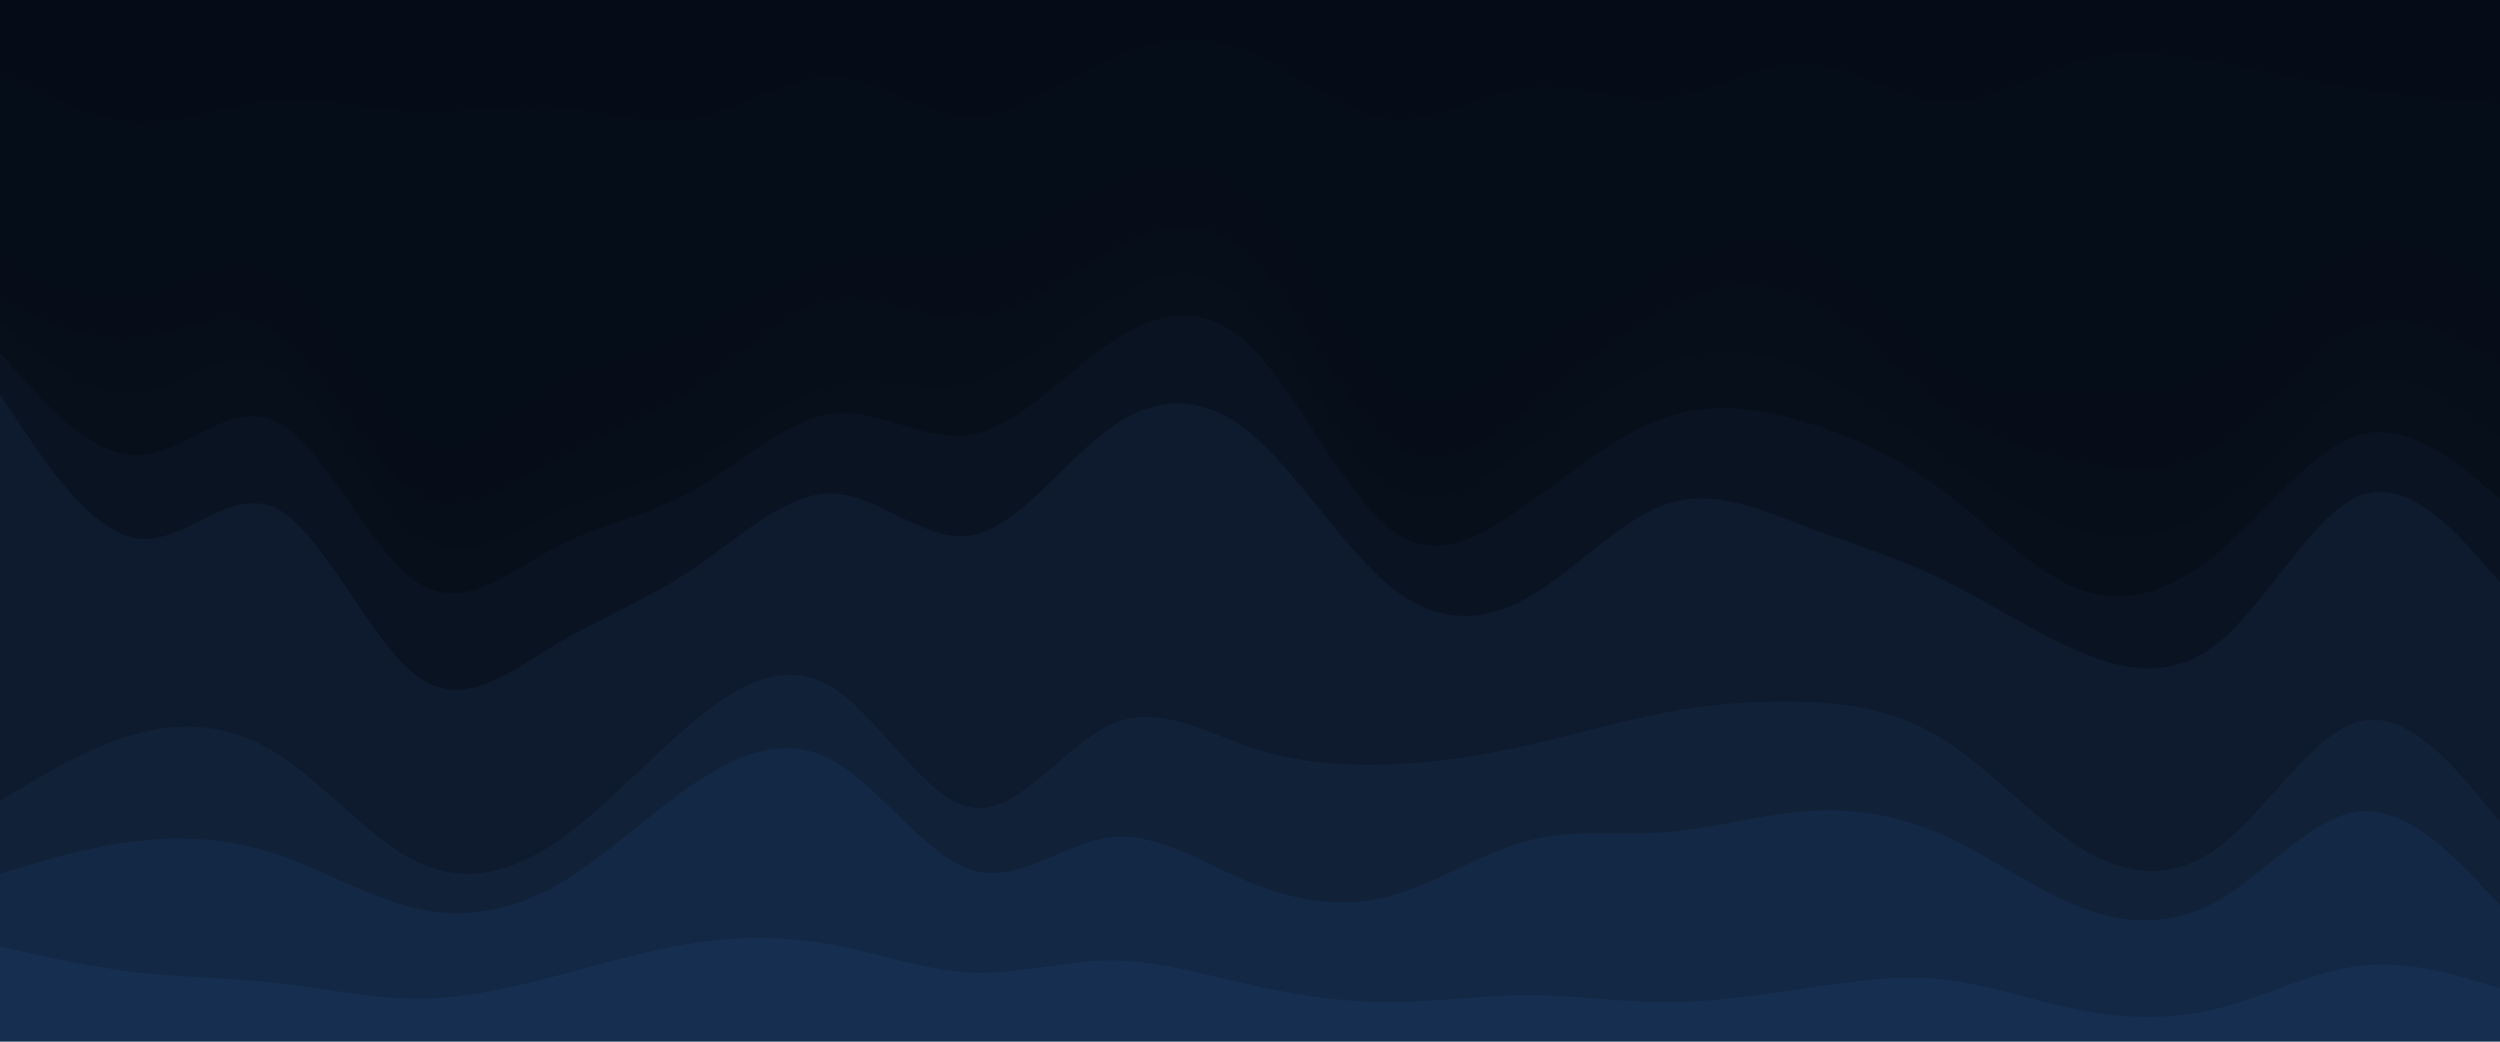 
<svg id="visual" viewBox="0 0 1920 800" width="1920" height="800" xmlns="http://www.w3.org/2000/svg" xmlns:xlink="http://www.w3.org/1999/xlink" version="1.1"><path d="M0 57L17.8 66.3C35.7 75.7 71.3 94.3 106.8 95.7C142.3 97 177.7 81 213.2 78.3C248.7 75.7 284.3 86.3 320 87.7C355.7 89 391.3 81 426.8 83.7C462.3 86.3 497.7 99.7 533.2 93C568.7 86.3 604.3 59.7 640 61C675.7 62.3 711.3 91.7 746.8 91.7C782.3 91.7 817.7 62.3 853.2 46.3C888.7 30.3 924.3 27.7 960 42.3C995.7 57 1031.3 89 1066.8 93C1102.3 97 1137.7 73 1173.2 69C1208.7 65 1244.3 81 1280 77C1315.7 73 1351.3 49 1386.8 50.3C1422.3 51.7 1457.7 78.3 1493.2 79.7C1528.7 81 1564.3 57 1600 47.7C1635.7 38.3 1671.3 43.7 1706.8 50.3C1742.3 57 1777.7 65 1813.2 70.3C1848.7 75.7 1884.3 78.3 1902.2 79.7L1920 81L1920 0L1902.2 0C1884.3 0 1848.7 0 1813.2 0C1777.7 0 1742.3 0 1706.8 0C1671.3 0 1635.7 0 1600 0C1564.3 0 1528.7 0 1493.2 0C1457.7 0 1422.3 0 1386.8 0C1351.3 0 1315.7 0 1280 0C1244.3 0 1208.7 0 1173.2 0C1137.7 0 1102.3 0 1066.8 0C1031.3 0 995.7 0 960 0C924.3 0 888.7 0 853.2 0C817.7 0 782.3 0 746.8 0C711.3 0 675.7 0 640 0C604.3 0 568.7 0 533.2 0C497.7 0 462.3 0 426.8 0C391.3 0 355.7 0 320 0C284.3 0 248.7 0 213.2 0C177.7 0 142.3 0 106.8 0C71.3 0 35.7 0 17.8 0L0 0Z" fill="#050c17"></path><path d="M0 201L17.8 210.3C35.7 219.7 71.3 238.3 106.8 231.7C142.3 225 177.7 193 213.2 217C248.7 241 284.3 321 320 341C355.7 361 391.3 321 426.8 299.7C462.3 278.3 497.7 275.7 533.2 259.7C568.7 243.7 604.3 214.3 640 205C675.7 195.7 711.3 206.3 746.8 198.3C782.3 190.3 817.7 163.7 853.2 146.3C888.7 129 924.3 121 960 157C995.7 193 1031.3 273 1066.8 299.7C1102.3 326.3 1137.7 299.7 1173.2 275.7C1208.7 251.7 1244.3 230.3 1280 211.7C1315.7 193 1351.3 177 1386.8 194.3C1422.3 211.7 1457.7 262.3 1493.2 286.3C1528.7 310.3 1564.3 307.7 1600 307.7C1635.7 307.7 1671.3 310.3 1706.8 285C1742.3 259.7 1777.7 206.3 1813.2 193C1848.7 179.7 1884.3 206.3 1902.2 219.7L1920 233L1920 79L1902.2 77.7C1884.3 76.3 1848.7 73.7 1813.2 68.3C1777.7 63 1742.3 55 1706.8 48.3C1671.3 41.7 1635.7 36.3 1600 45.7C1564.3 55 1528.7 79 1493.2 77.7C1457.7 76.3 1422.3 49.7 1386.8 48.3C1351.3 47 1315.7 71 1280 75C1244.3 79 1208.7 63 1173.2 67C1137.7 71 1102.3 95 1066.8 91C1031.3 87 995.7 55 960 40.3C924.3 25.7 888.7 28.3 853.2 44.3C817.7 60.3 782.3 89.7 746.8 89.7C711.3 89.7 675.7 60.3 640 59C604.3 57.7 568.7 84.3 533.2 91C497.7 97.7 462.3 84.3 426.8 81.7C391.3 79 355.7 87 320 85.7C284.3 84.3 248.7 73.7 213.2 76.3C177.7 79 142.3 95 106.8 93.7C71.3 92.3 35.7 73.7 17.8 64.3L0 55Z" fill="#050d18"></path><path d="M0 233L17.8 241C35.7 249 71.3 265 106.8 261C142.3 257 177.7 233 213.2 258.3C248.7 283.7 284.3 358.3 320 381C355.7 403.7 391.3 374.3 426.8 354.3C462.3 334.3 497.7 323.7 533.2 299.7C568.7 275.7 604.3 238.3 640 231.7C675.7 225 711.3 249 746.8 246.3C782.3 243.7 817.7 214.3 853.2 194.3C888.7 174.3 924.3 163.7 960 198.3C995.7 233 1031.3 313 1066.8 341C1102.3 369 1137.7 345 1173.2 317C1208.7 289 1244.3 257 1280 238.3C1315.7 219.7 1351.3 214.3 1386.8 231.7C1422.3 249 1457.7 289 1493.2 314.3C1528.7 339.7 1564.3 350.3 1600 357C1635.7 363.7 1671.3 366.3 1706.8 342.3C1742.3 318.3 1777.7 267.7 1813.2 253C1848.7 238.3 1884.3 259.7 1902.2 270.3L1920 281L1920 231L1902.2 217.7C1884.3 204.3 1848.7 177.7 1813.2 191C1777.7 204.3 1742.3 257.7 1706.8 283C1671.3 308.3 1635.7 305.7 1600 305.7C1564.3 305.7 1528.7 308.3 1493.2 284.3C1457.7 260.3 1422.3 209.7 1386.8 192.3C1351.3 175 1315.7 191 1280 209.7C1244.3 228.3 1208.7 249.7 1173.2 273.7C1137.7 297.7 1102.3 324.3 1066.8 297.7C1031.3 271 995.7 191 960 155C924.3 119 888.7 127 853.2 144.3C817.7 161.7 782.3 188.3 746.8 196.3C711.3 204.3 675.7 193.7 640 203C604.3 212.3 568.7 241.7 533.2 257.7C497.7 273.7 462.3 276.3 426.8 297.7C391.3 319 355.7 359 320 339C284.3 319 248.7 239 213.2 215C177.7 191 142.3 223 106.8 229.7C71.3 236.3 35.7 217.7 17.8 208.3L0 199Z" fill="#060d19"></path><path d="M0 249L17.8 263.7C35.7 278.3 71.3 307.7 106.8 303.7C142.3 299.7 177.7 262.3 213.2 283.7C248.7 305 284.3 385 320 411.7C355.7 438.3 391.3 411.7 426.8 395.7C462.3 379.7 497.7 374.3 533.2 355.7C568.7 337 604.3 305 640 297C675.7 289 711.3 305 746.8 295.7C782.3 286.3 817.7 251.7 853.2 230.3C888.7 209 924.3 201 960 235.7C995.7 270.3 1031.3 347.7 1066.8 373C1102.3 398.3 1137.7 371.7 1173.2 345C1208.7 318.3 1244.3 291.7 1280 279.7C1315.7 267.7 1351.3 270.3 1386.8 285C1422.3 299.7 1457.7 326.3 1493.2 351.7C1528.7 377 1564.3 401 1600 410.3C1635.7 419.7 1671.3 414.3 1706.8 386.3C1742.3 358.3 1777.7 307.7 1813.2 295.7C1848.7 283.7 1884.3 310.3 1902.2 323.7L1920 337L1920 279L1902.2 268.3C1884.3 257.7 1848.7 236.3 1813.2 251C1777.7 265.7 1742.3 316.3 1706.8 340.3C1671.3 364.3 1635.7 361.7 1600 355C1564.3 348.3 1528.7 337.7 1493.2 312.3C1457.7 287 1422.3 247 1386.8 229.7C1351.3 212.3 1315.7 217.7 1280 236.3C1244.3 255 1208.7 287 1173.2 315C1137.7 343 1102.3 367 1066.8 339C1031.3 311 995.7 231 960 196.3C924.3 161.7 888.7 172.3 853.2 192.3C817.7 212.3 782.3 241.7 746.8 244.3C711.3 247 675.7 223 640 229.7C604.3 236.3 568.7 273.7 533.2 297.7C497.7 321.7 462.3 332.3 426.8 352.3C391.3 372.3 355.7 401.7 320 379C284.3 356.3 248.7 281.7 213.2 256.3C177.7 231 142.3 255 106.8 259C71.3 263 35.7 247 17.8 239L0 231Z" fill="#060e1a"></path><path d="M0 273L17.8 293C35.7 313 71.3 353 106.8 351.7C142.3 350.3 177.7 307.7 213.2 326.3C248.7 345 284.3 425 320 449C355.7 473 391.3 441 426.8 422.3C462.3 403.7 497.7 398.3 533.2 378.3C568.7 358.3 604.3 323.7 640 319.7C675.7 315.7 711.3 342.3 746.8 335.7C782.3 329 817.7 289 853.2 265C888.7 241 924.3 233 960 267.7C995.7 302.3 1031.3 379.7 1066.8 407.7C1102.3 435.7 1137.7 414.3 1173.2 389C1208.7 363.7 1244.3 334.3 1280 322.3C1315.7 310.3 1351.3 315.7 1386.8 326.3C1422.3 337 1457.7 353 1493.2 379.7C1528.7 406.3 1564.3 443.7 1600 455.7C1635.7 467.7 1671.3 454.3 1706.8 423.7C1742.3 393 1777.7 345 1813.2 335.7C1848.7 326.3 1884.3 355.7 1902.2 370.3L1920 385L1920 335L1902.2 321.7C1884.3 308.3 1848.7 281.7 1813.2 293.7C1777.7 305.7 1742.3 356.3 1706.8 384.3C1671.3 412.3 1635.7 417.7 1600 408.3C1564.3 399 1528.7 375 1493.2 349.7C1457.7 324.3 1422.3 297.7 1386.8 283C1351.3 268.3 1315.7 265.7 1280 277.7C1244.3 289.7 1208.7 316.3 1173.2 343C1137.7 369.7 1102.3 396.3 1066.8 371C1031.3 345.7 995.7 268.3 960 233.7C924.3 199 888.7 207 853.2 228.3C817.7 249.7 782.3 284.3 746.8 293.7C711.3 303 675.7 287 640 295C604.3 303 568.7 335 533.2 353.7C497.7 372.3 462.3 377.7 426.8 393.7C391.3 409.7 355.7 436.3 320 409.7C284.3 383 248.7 303 213.2 281.7C177.7 260.3 142.3 297.7 106.8 301.7C71.3 305.7 35.7 276.3 17.8 261.7L0 247Z" fill="#070f1b"></path><path d="M0 305L17.8 331.7C35.7 358.3 71.3 411.7 106.8 415.7C142.3 419.7 177.7 374.3 213.2 393C248.7 411.7 284.3 494.3 320 521C355.7 547.7 391.3 518.3 426.8 497C462.3 475.7 497.7 462.3 533.2 438.3C568.7 414.3 604.3 379.7 640 381C675.7 382.3 711.3 419.7 746.8 413C782.3 406.3 817.7 355.7 853.2 330.3C888.7 305 924.3 305 960 334.3C995.7 363.7 1031.3 422.3 1066.8 451.7C1102.3 481 1137.7 481 1173.2 461C1208.7 441 1244.3 401 1280 389C1315.7 377 1351.3 393 1386.8 406.3C1422.3 419.7 1457.7 430.3 1493.2 447.7C1528.7 465 1564.3 489 1600 503.7C1635.7 518.3 1671.3 523.7 1706.8 493C1742.3 462.3 1777.7 395.7 1813.2 382.3C1848.7 369 1884.3 409 1902.2 429L1920 449L1920 383L1902.2 368.3C1884.3 353.7 1848.7 324.3 1813.2 333.7C1777.7 343 1742.3 391 1706.8 421.7C1671.3 452.3 1635.7 465.7 1600 453.7C1564.3 441.7 1528.7 404.3 1493.2 377.7C1457.7 351 1422.3 335 1386.8 324.3C1351.3 313.7 1315.7 308.3 1280 320.3C1244.3 332.3 1208.7 361.7 1173.2 387C1137.7 412.3 1102.3 433.7 1066.8 405.7C1031.3 377.7 995.7 300.3 960 265.7C924.3 231 888.7 239 853.2 263C817.7 287 782.3 327 746.8 333.7C711.3 340.3 675.7 313.7 640 317.7C604.3 321.7 568.7 356.3 533.2 376.3C497.7 396.3 462.3 401.7 426.8 420.3C391.3 439 355.7 471 320 447C284.3 423 248.7 343 213.2 324.3C177.7 305.7 142.3 348.3 106.8 349.7C71.3 351 35.7 311 17.8 291L0 271Z" fill="#0a1321"></path><path d="M0 617L17.8 606.3C35.7 595.7 71.3 574.3 106.8 565C142.3 555.7 177.7 558.3 213.2 581C248.7 603.7 284.3 646.3 320 663.7C355.7 681 391.3 673 426.8 649C462.3 625 497.7 585 533.2 555.7C568.7 526.3 604.3 507.7 640 530.3C675.7 553 711.3 617 746.8 622.3C782.3 627.7 817.7 574.3 853.2 558.3C888.7 542.3 924.3 563.7 960 575.7C995.7 587.7 1031.3 590.3 1066.8 589C1102.3 587.7 1137.7 582.3 1173.2 574.3C1208.7 566.3 1244.3 555.7 1280 549C1315.7 542.3 1351.3 539.7 1386.8 541C1422.3 542.3 1457.7 547.7 1493.2 570.3C1528.7 593 1564.3 633 1600 654.3C1635.7 675.7 1671.3 678.3 1706.8 650.3C1742.3 622.3 1777.7 563.7 1813.2 555.7C1848.7 547.7 1884.3 590.3 1902.2 611.7L1920 633L1920 447L1902.2 427C1884.3 407 1848.7 367 1813.2 380.3C1777.7 393.7 1742.3 460.3 1706.8 491C1671.3 521.7 1635.7 516.3 1600 501.7C1564.3 487 1528.7 463 1493.2 445.7C1457.7 428.3 1422.3 417.7 1386.8 404.3C1351.3 391 1315.7 375 1280 387C1244.3 399 1208.7 439 1173.2 459C1137.7 479 1102.3 479 1066.8 449.7C1031.3 420.3 995.7 361.7 960 332.3C924.3 303 888.7 303 853.2 328.3C817.7 353.7 782.3 404.3 746.8 411C711.3 417.7 675.7 380.3 640 379C604.3 377.7 568.7 412.3 533.2 436.3C497.7 460.3 462.3 473.7 426.8 495C391.3 516.3 355.7 545.7 320 519C284.3 492.3 248.7 409.7 213.2 391C177.7 372.3 142.3 417.7 106.8 413.7C71.3 409.7 35.7 356.3 17.8 329.7L0 303Z" fill="#0e1a2d"></path><path d="M0 673L17.8 667.7C35.7 662.3 71.3 651.7 106.8 647.7C142.3 643.7 177.7 646.3 213.2 658.3C248.7 670.3 284.3 691.7 320 699.7C355.7 707.7 391.3 702.3 426.8 682.3C462.3 662.3 497.7 627.7 533.2 603.7C568.7 579.7 604.3 566.3 640 586.3C675.7 606.3 711.3 659.7 746.8 670.3C782.3 681 817.7 649 853.2 645C888.7 641 924.3 665 960 679.7C995.7 694.3 1031.3 699.7 1066.8 690.3C1102.3 681 1137.7 657 1173.2 647.7C1208.7 638.3 1244.3 643.7 1280 641C1315.7 638.3 1351.3 627.7 1386.8 625C1422.3 622.3 1457.7 627.7 1493.2 643.7C1528.7 659.7 1564.3 686.3 1600 699.7C1635.7 713 1671.3 713 1706.8 691.7C1742.3 670.3 1777.7 627.7 1813.2 625C1848.7 622.3 1884.3 659.7 1902.2 678.3L1920 697L1920 631L1902.2 609.7C1884.3 588.3 1848.7 545.7 1813.2 553.7C1777.7 561.7 1742.3 620.3 1706.8 648.3C1671.3 676.3 1635.7 673.7 1600 652.3C1564.3 631 1528.7 591 1493.2 568.3C1457.7 545.7 1422.3 540.3 1386.8 539C1351.3 537.7 1315.7 540.3 1280 547C1244.3 553.7 1208.7 564.3 1173.2 572.3C1137.7 580.3 1102.3 585.7 1066.8 587C1031.3 588.3 995.7 585.7 960 573.7C924.3 561.7 888.7 540.3 853.2 556.3C817.7 572.3 782.3 625.7 746.8 620.3C711.3 615 675.7 551 640 528.3C604.3 505.7 568.7 524.3 533.2 553.7C497.7 583 462.3 623 426.8 647C391.3 671 355.7 679 320 661.7C284.3 644.3 248.7 601.7 213.2 579C177.7 556.3 142.3 553.7 106.8 563C71.3 572.3 35.7 593.7 17.8 604.3L0 615Z" fill="#112138"></path><path d="M0 729L17.8 733C35.7 737 71.3 745 106.8 749C142.3 753 177.7 753 213.2 757C248.7 761 284.3 769 320 769C355.7 769 391.3 761 426.8 751.7C462.3 742.3 497.7 731.7 533.2 726.3C568.7 721 604.3 721 640 727.7C675.7 734.3 711.3 747.7 746.8 749C782.3 750.3 817.7 739.7 853.2 739.7C888.7 739.7 924.3 750.3 960 758.3C995.7 766.3 1031.3 771.7 1066.8 771.7C1102.3 771.7 1137.7 766.3 1173.2 766.3C1208.7 766.3 1244.3 771.7 1280 771.7C1315.7 771.7 1351.3 766.3 1386.8 761C1422.3 755.7 1457.7 750.3 1493.2 754.3C1528.7 758.3 1564.3 771.7 1600 778.3C1635.7 785 1671.3 785 1706.8 775.7C1742.3 766.3 1777.7 747.7 1813.2 743.7C1848.7 739.7 1884.3 750.3 1902.2 755.7L1920 761L1920 695L1902.2 676.3C1884.3 657.7 1848.7 620.3 1813.2 623C1777.7 625.7 1742.3 668.3 1706.8 689.7C1671.3 711 1635.7 711 1600 697.7C1564.3 684.3 1528.7 657.7 1493.2 641.7C1457.7 625.7 1422.3 620.3 1386.8 623C1351.3 625.7 1315.7 636.3 1280 639C1244.3 641.7 1208.7 636.3 1173.2 645.7C1137.7 655 1102.3 679 1066.8 688.3C1031.3 697.7 995.7 692.3 960 677.7C924.3 663 888.7 639 853.2 643C817.7 647 782.3 679 746.8 668.3C711.3 657.7 675.7 604.3 640 584.3C604.3 564.3 568.7 577.7 533.2 601.7C497.7 625.7 462.3 660.3 426.8 680.3C391.3 700.3 355.7 705.7 320 697.7C284.3 689.7 248.7 668.3 213.2 656.3C177.7 644.3 142.3 641.7 106.8 645.7C71.3 649.7 35.7 660.3 17.8 665.7L0 671Z" fill="#132845"></path><path d="M0 801L17.8 801C35.7 801 71.3 801 106.8 801C142.3 801 177.7 801 213.2 801C248.7 801 284.3 801 320 801C355.7 801 391.3 801 426.8 801C462.3 801 497.7 801 533.2 801C568.7 801 604.3 801 640 801C675.7 801 711.3 801 746.8 801C782.3 801 817.7 801 853.2 801C888.7 801 924.3 801 960 801C995.7 801 1031.3 801 1066.8 801C1102.3 801 1137.7 801 1173.2 801C1208.7 801 1244.3 801 1280 801C1315.7 801 1351.3 801 1386.8 801C1422.3 801 1457.7 801 1493.2 801C1528.7 801 1564.3 801 1600 801C1635.7 801 1671.3 801 1706.8 801C1742.3 801 1777.7 801 1813.2 801C1848.7 801 1884.3 801 1902.2 801L1920 801L1920 759L1902.2 753.7C1884.3 748.3 1848.7 737.7 1813.2 741.7C1777.7 745.7 1742.3 764.3 1706.8 773.7C1671.3 783 1635.7 783 1600 776.3C1564.3 769.7 1528.7 756.3 1493.2 752.3C1457.7 748.3 1422.3 753.7 1386.8 759C1351.3 764.3 1315.7 769.7 1280 769.7C1244.3 769.7 1208.7 764.3 1173.2 764.3C1137.7 764.3 1102.3 769.7 1066.8 769.7C1031.3 769.7 995.7 764.3 960 756.3C924.3 748.3 888.7 737.7 853.2 737.7C817.7 737.7 782.3 748.3 746.8 747C711.3 745.7 675.7 732.3 640 725.7C604.3 719 568.7 719 533.2 724.3C497.7 729.7 462.3 740.3 426.8 749.7C391.3 759 355.7 767 320 767C284.3 767 248.7 759 213.2 755C177.7 751 142.3 751 106.8 747C71.3 743 35.7 735 17.8 731L0 727Z" fill="#162f51"></path></svg>